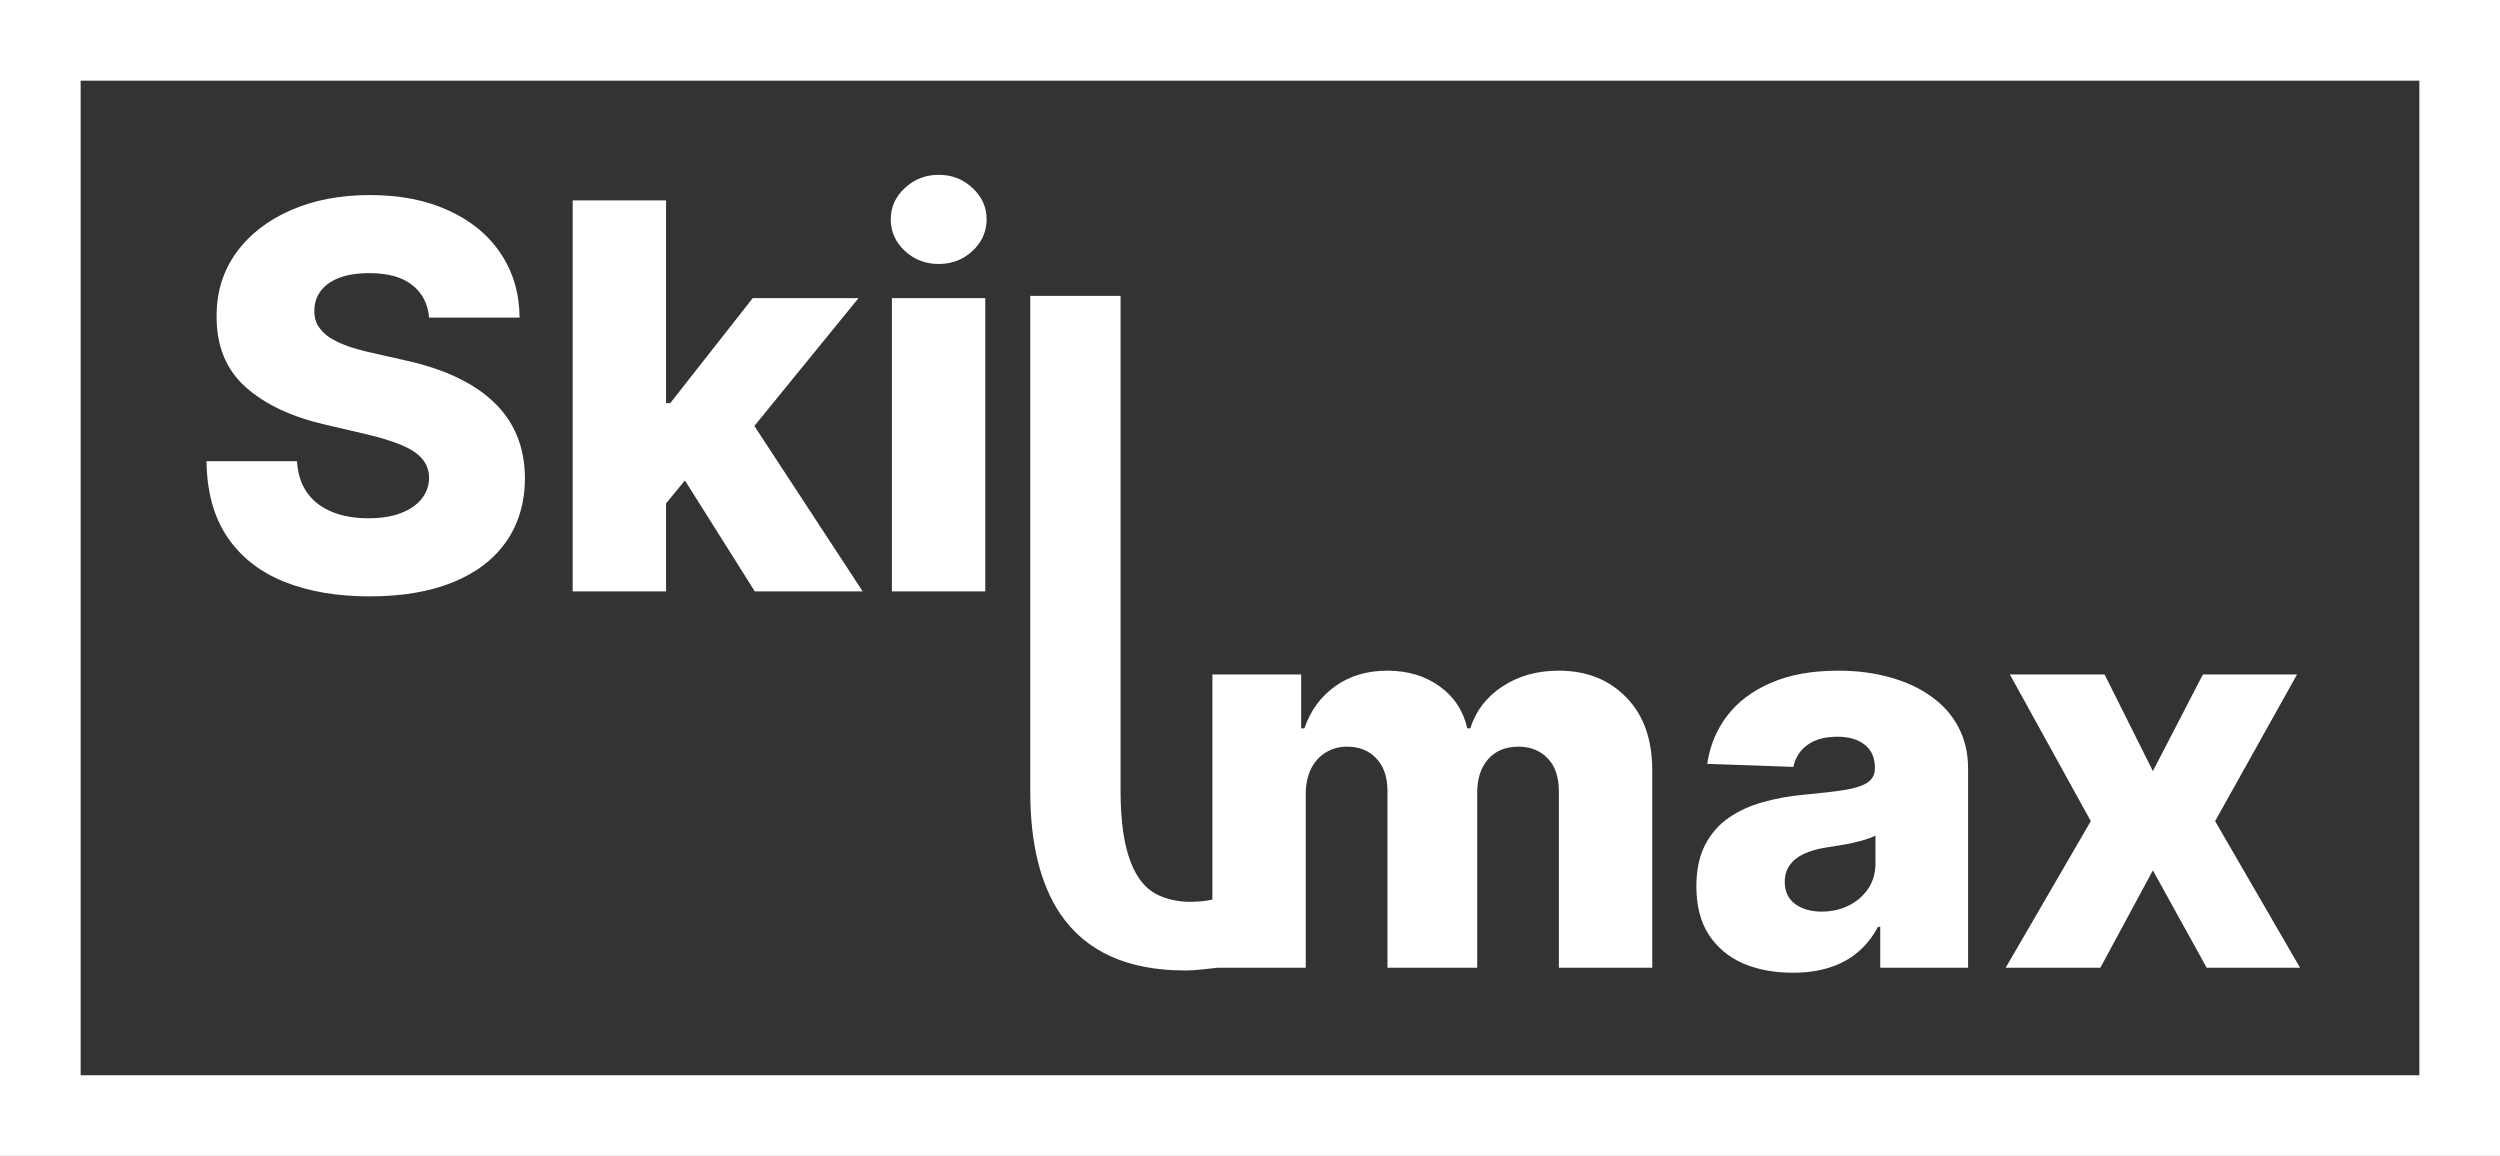 <svg width="93" height="43" viewBox="0 0 93 43" fill="none" xmlns="http://www.w3.org/2000/svg">
<rect x="0" y="0" width="93" height="43" fill="#333333" stroke="none"/>
<path fill-rule="evenodd" clip-rule="evenodd" d="M3 3H90V40H3V3ZM0 0H3H90H93V3V40V43H90H3H0V40V3V0ZM15.331 10.601C15.705 10.89 15.916 11.295 15.963 11.815H19.329C19.32 10.911 19.086 10.116 18.626 9.429C18.167 8.742 17.521 8.21 16.688 7.831C15.859 7.447 14.881 7.256 13.754 7.256C12.651 7.256 11.668 7.445 10.807 7.824C9.945 8.203 9.27 8.731 8.783 9.408C8.295 10.085 8.053 10.873 8.058 11.773C8.053 12.876 8.413 13.752 9.138 14.401C9.862 15.045 10.854 15.511 12.114 15.8L13.633 16.155C14.164 16.278 14.599 16.413 14.94 16.56C15.286 16.702 15.542 16.872 15.707 17.071C15.873 17.265 15.958 17.5 15.963 17.774C15.958 18.068 15.866 18.328 15.686 18.555C15.506 18.783 15.248 18.96 14.912 19.088C14.581 19.216 14.178 19.28 13.704 19.28C13.188 19.28 12.734 19.199 12.341 19.038C11.953 18.877 11.647 18.641 11.425 18.328C11.202 18.016 11.077 17.625 11.048 17.156H7.682C7.696 18.293 7.954 19.233 8.456 19.976C8.958 20.719 9.661 21.273 10.565 21.638C11.47 22.002 12.53 22.185 13.747 22.185C14.959 22.185 15.994 22.009 16.851 21.659C17.713 21.309 18.373 20.805 18.832 20.146C19.292 19.488 19.524 18.7 19.528 17.781C19.524 17.199 19.424 16.673 19.23 16.205C19.036 15.736 18.75 15.322 18.371 14.962C17.997 14.602 17.533 14.292 16.979 14.031C16.429 13.771 15.795 13.563 15.075 13.406L13.825 13.122C13.494 13.051 13.195 12.968 12.93 12.874C12.665 12.779 12.438 12.67 12.249 12.547C12.064 12.419 11.922 12.272 11.822 12.107C11.728 11.941 11.685 11.749 11.695 11.531C11.699 11.266 11.777 11.032 11.929 10.828C12.081 10.62 12.308 10.457 12.611 10.338C12.914 10.22 13.293 10.161 13.747 10.161C14.434 10.161 14.962 10.307 15.331 10.601ZM24.777 18.725V22H21.304V7.455H24.777V14.997H24.933L28.001 11.091H31.936L28.062 15.846L32.092 22H28.079L25.48 17.874L24.777 18.725ZM33.179 11.091V22H36.652V11.091H33.179ZM33.662 9.337C34.012 9.659 34.431 9.82 34.919 9.82C35.411 9.82 35.831 9.659 36.176 9.337C36.526 9.01 36.702 8.617 36.702 8.158C36.702 7.703 36.526 7.315 36.176 6.993C35.831 6.666 35.411 6.503 34.919 6.503C34.431 6.503 34.012 6.666 33.662 6.993C33.312 7.315 33.136 7.703 33.136 8.158C33.136 8.617 33.312 9.01 33.662 9.337ZM45.101 25.091V33.464C44.849 33.52 44.573 33.548 44.272 33.548C43.891 33.548 43.533 33.48 43.197 33.346C42.189 32.954 41.685 31.65 41.685 29.432V11.006H38.326V29.449C38.326 31.364 38.695 32.876 39.434 33.984C40.386 35.395 41.937 36.101 44.087 36.101C44.278 36.101 44.473 36.09 44.675 36.067L45.296 36H48.574V29.544C48.574 29.184 48.638 28.872 48.766 28.607C48.898 28.341 49.08 28.138 49.312 27.996C49.544 27.849 49.812 27.776 50.115 27.776C50.565 27.776 50.927 27.922 51.202 28.216C51.476 28.509 51.614 28.91 51.614 29.416V36H54.952V29.487C54.952 28.966 55.087 28.552 55.356 28.244C55.631 27.932 56.008 27.776 56.486 27.776C56.931 27.776 57.293 27.92 57.572 28.209C57.852 28.493 57.991 28.907 57.991 29.452V36H61.464V28.656C61.464 27.506 61.142 26.601 60.498 25.943C59.855 25.28 59.017 24.949 57.984 24.949C57.179 24.949 56.481 25.145 55.889 25.538C55.297 25.927 54.9 26.445 54.696 27.094H54.582C54.435 26.44 54.092 25.919 53.553 25.531C53.013 25.143 52.364 24.949 51.606 24.949C50.858 24.949 50.214 25.141 49.675 25.524C49.135 25.908 48.751 26.431 48.524 27.094H48.403V25.091H45.101ZM64.838 35.837C65.378 36.069 65.996 36.185 66.692 36.185C67.198 36.185 67.653 36.121 68.055 35.993C68.463 35.865 68.815 35.673 69.114 35.418C69.417 35.162 69.665 34.849 69.859 34.48H69.945V36H73.212V28.585C73.212 28.008 73.091 27.494 72.849 27.044C72.613 26.594 72.276 26.215 71.841 25.908C71.405 25.595 70.894 25.358 70.307 25.197C69.72 25.032 69.078 24.949 68.382 24.949C67.407 24.949 66.571 25.1 65.875 25.403C65.184 25.702 64.639 26.114 64.241 26.639C63.848 27.16 63.605 27.752 63.51 28.415L66.713 28.528C66.789 28.178 66.966 27.903 67.246 27.704C67.525 27.506 67.894 27.406 68.354 27.406C68.78 27.406 69.118 27.506 69.369 27.704C69.62 27.903 69.746 28.185 69.746 28.55V28.585C69.746 28.808 69.658 28.981 69.483 29.104C69.312 29.222 69.038 29.314 68.659 29.381C68.28 29.442 67.781 29.501 67.16 29.558C66.606 29.606 66.086 29.698 65.598 29.835C65.11 29.968 64.679 30.164 64.305 30.425C63.931 30.685 63.638 31.024 63.425 31.44C63.212 31.857 63.105 32.368 63.105 32.974C63.105 33.694 63.259 34.293 63.567 34.771C63.879 35.245 64.303 35.6 64.838 35.837ZM68.773 33.685C68.474 33.836 68.138 33.912 67.764 33.912C67.366 33.912 67.037 33.817 66.777 33.628C66.521 33.438 66.393 33.164 66.393 32.804C66.393 32.567 66.453 32.364 66.571 32.193C66.694 32.018 66.869 31.876 67.097 31.767C67.329 31.658 67.608 31.578 67.935 31.526C68.096 31.502 68.264 31.476 68.439 31.447C68.614 31.419 68.784 31.386 68.95 31.348C69.116 31.31 69.267 31.27 69.405 31.227C69.547 31.185 69.668 31.137 69.767 31.085V32.122C69.767 32.477 69.677 32.79 69.497 33.06C69.317 33.325 69.076 33.533 68.773 33.685ZM80.087 28.685L78.29 25.091H74.767L77.778 30.546L74.611 36H78.133L80.087 32.378L82.089 36H85.562L82.402 30.546L85.449 25.091H81.947L80.087 28.685Z" fill="#ffffff"/>
</svg>
